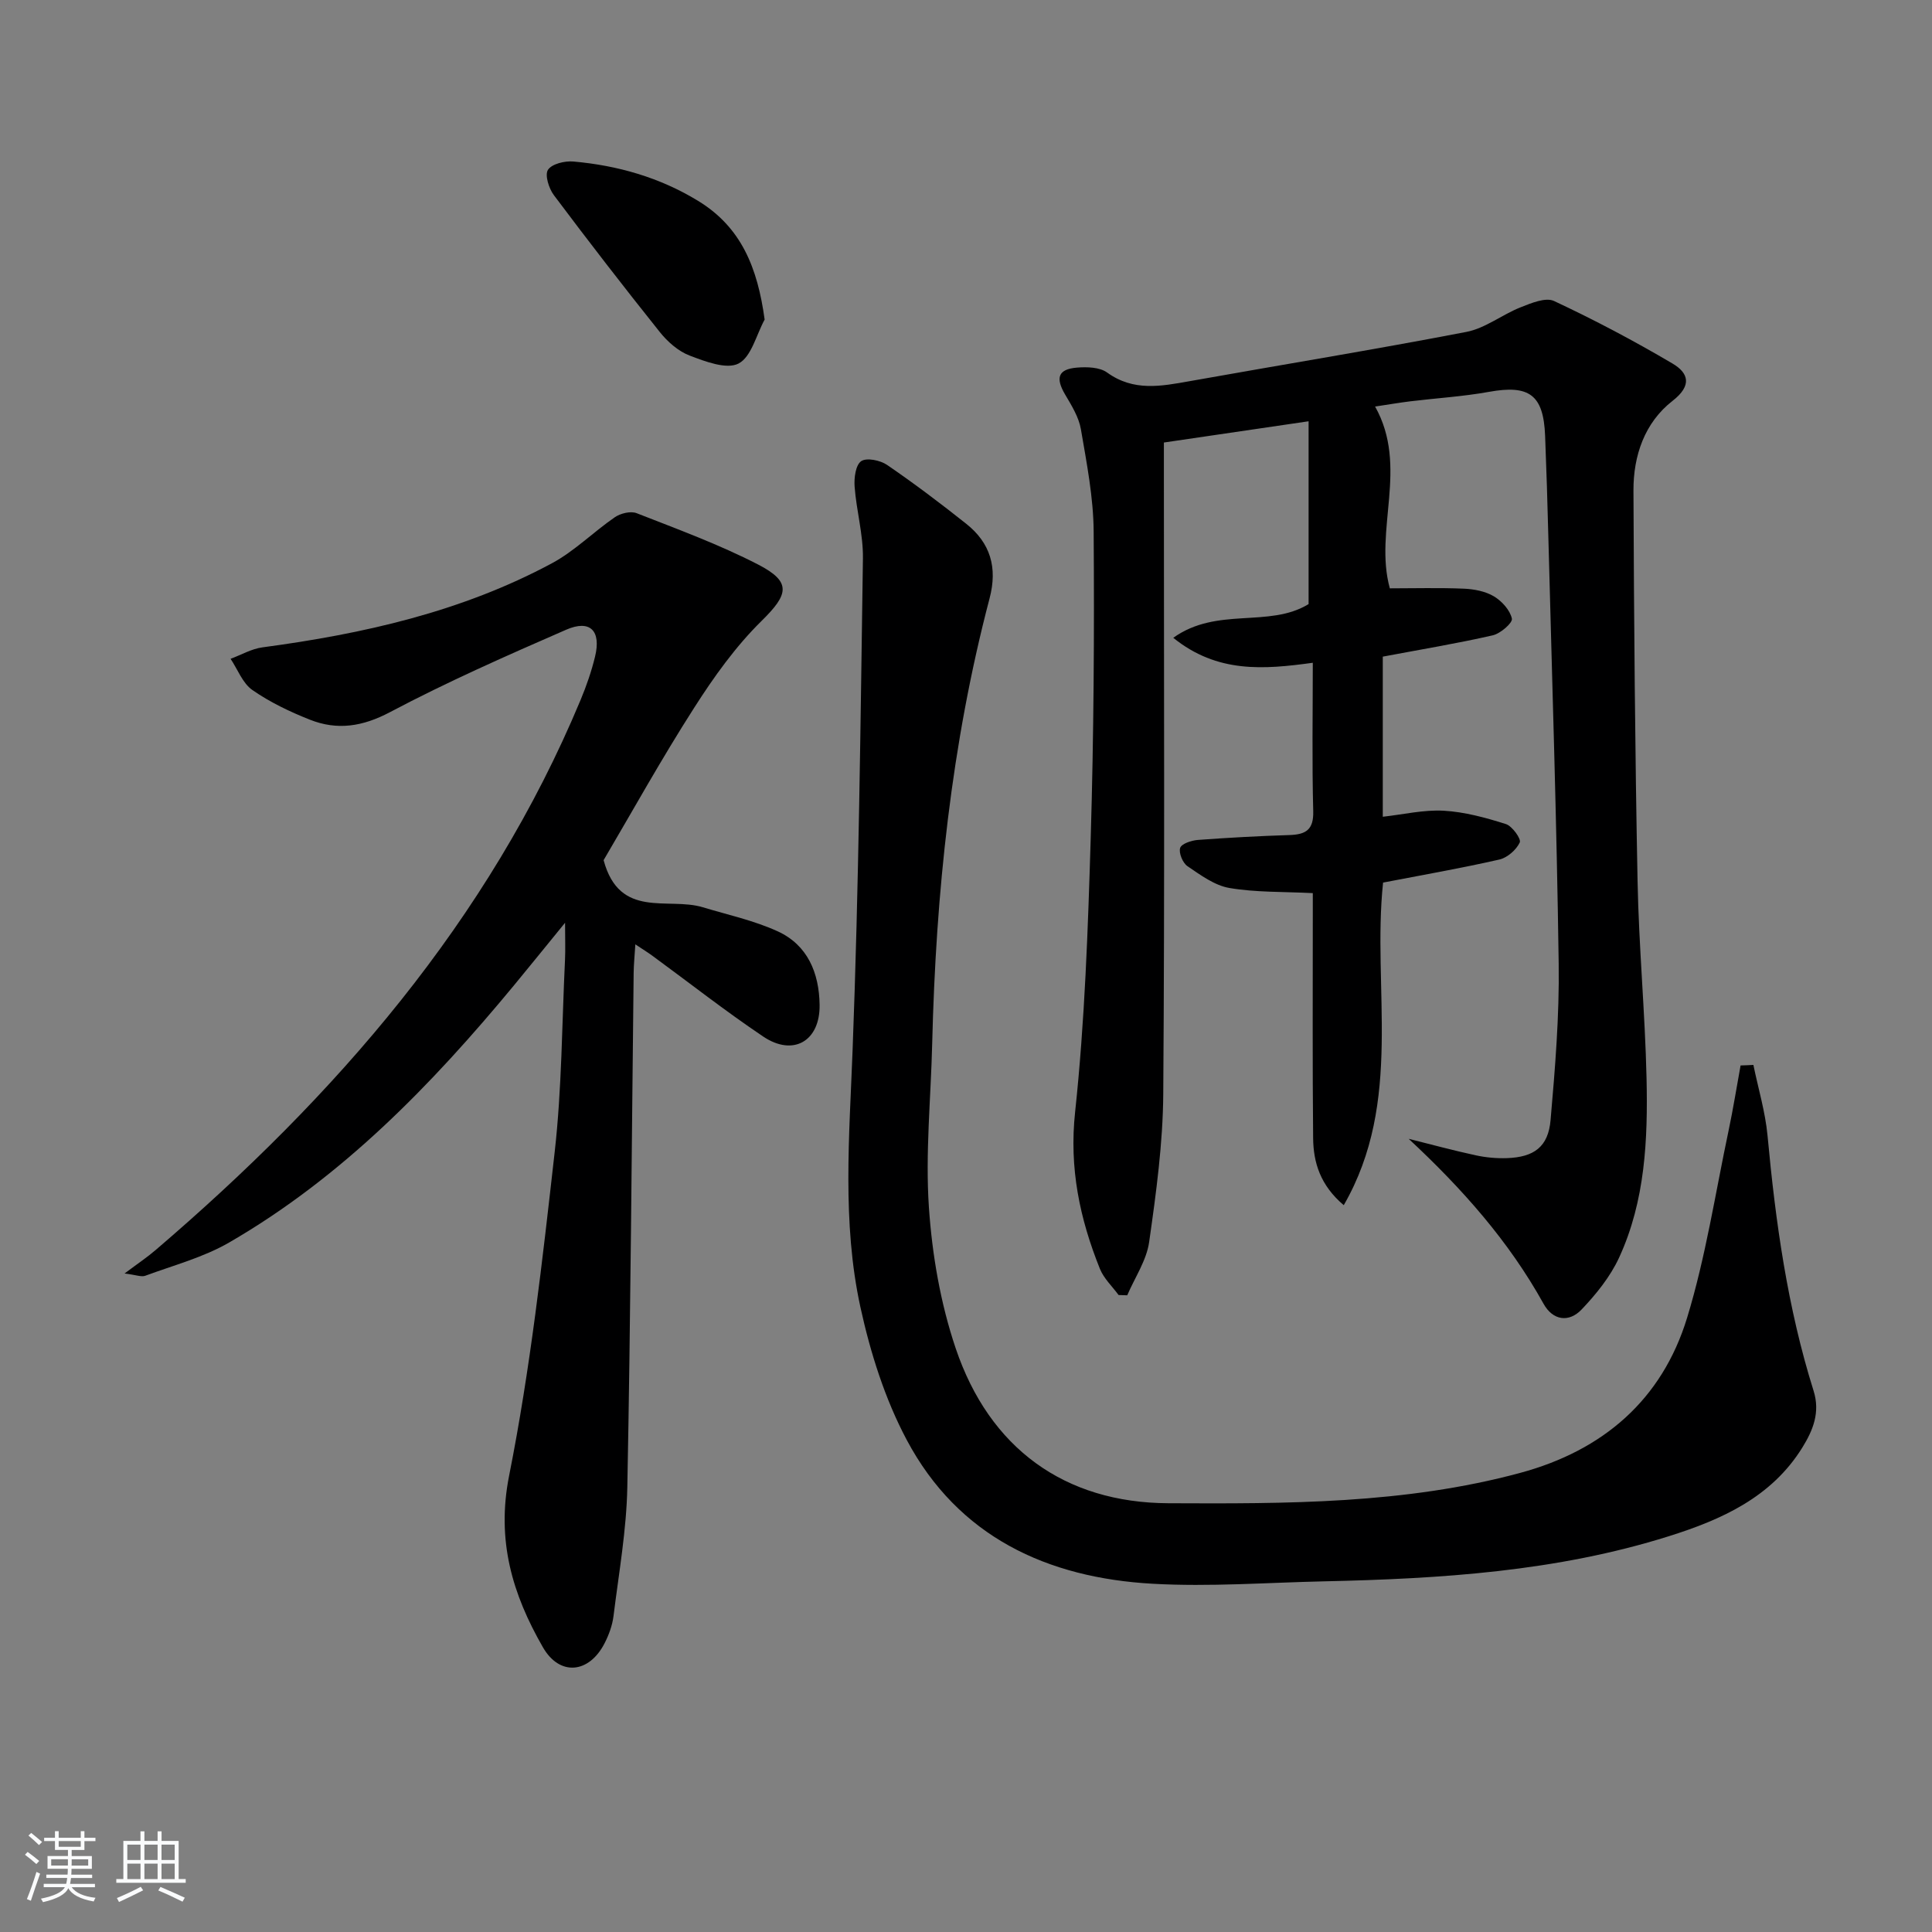 <svg enable-background="new 0 0 400 400" viewBox="0 0 400 400" xmlns="http://www.w3.org/2000/svg"><rect x="0" y="0" width="400" height="400" fill="#808080" stroke="none"/><path d="m5.17 384 .55-.58c.85.61 1.65 1.24 2.4 1.87l-.59.64c-.83-.73-1.62-1.38-2.36-1.93m1.22 9.53-.82-.34c.71-1.76 1.37-3.64 1.98-5.63.24.13.5.25.76.36-.6 1.67-1.24 3.54-1.92 5.61m-.5-13.5.57-.54c.56.44 1.31 1.06 2.26 1.87l-.65.64c-.67-.66-1.4-1.32-2.18-1.97m3.25.46h2.24v-1.36h.77v1.36h4.57v-1.36h.76v1.36h2.28v.69h-2.28v1.84h-2.64v1.26h4.18v2.64h-4.21c0 .45-.02.86-.05 1.21h4.32v.69h-4.38c-.04.34-.1.75-.19 1.22h5.15v.69h-4.82c.87 1.19 2.51 1.92 4.93 2.19-.17.31-.3.57-.37.76-2.77-.49-4.52-1.41-5.26-2.76-.56 1.26-2.3 2.23-5.24 2.9-.12-.24-.26-.48-.43-.72 2.73-.55 4.38-1.34 4.96-2.38h-4.38v-.69h4.65c.1-.38.17-.79.21-1.22h-4.32v-.69h4.4c.03-.34.05-.75.05-1.21h-4.2v-2.64h4.23v-1.26h-2.69v-1.84h-2.24zm1.46 4.46v1.29h3.45c.01-.4.02-.57.01-.53v-.32-.45h-3.46zm1.55-2.59h4.57v-1.19h-4.57zm6.11 2.59h-3.42v.77c-.01.19-.01.37-.02.53h3.44z" fill="#fafbfc"/><path d="m32.63 379.16h.82v1.98h3.54v7.89h1.46v.78h-14.37v-.78h1.46v-7.89h3.54v-1.98h.82v1.98h2.73zm-3.49 11.48.5.73c-1.61.82-3.28 1.63-5 2.42-.13-.27-.28-.55-.44-.82 1.75-.73 3.4-1.5 4.94-2.33m-2.78-5.55h2.73v-3.18h-2.73zm0 3.95h2.73v-3.2h-2.73zm3.54-3.95h2.73v-3.18h-2.73zm0 3.95h2.73v-3.2h-2.73zm7.89 4.68c-1.84-.92-3.51-1.7-5.02-2.32l.45-.73c1.89.8 3.57 1.55 5.04 2.23zm-1.62-11.81h-2.73v3.18h2.73zm-2.73 7.13h2.73v-3.2h-2.73z" fill="#fafbfc"/><g fill="#000001"><path d="m291.65 235.78c4.63 1.16 9.24 2.41 13.9 3.42 2.09.45 4.29.65 6.43.58 5.63-.2 8.57-2.33 9.05-7.89.94-10.75 1.83-21.57 1.68-32.35-.41-29.45-1.37-58.9-2.14-88.34-.18-6.98-.39-13.97-.67-20.95-.33-8.52-3.28-10.63-11.63-9.12-5.38.97-10.87 1.3-16.3 1.96-2.29.28-4.56.68-7.27 1.08 7 12.49-.28 25.57 3.05 37.64 5.03 0 10.2-.15 15.36.07 2.11.09 4.43.54 6.19 1.59 1.65.99 3.34 2.85 3.72 4.61.19.87-2.37 3.1-3.97 3.46-7.41 1.69-14.92 2.93-22.76 4.41v33.15c4.26-.47 8.47-1.48 12.62-1.25 4.34.25 8.69 1.44 12.86 2.76 1.32.42 3.22 3.09 2.88 3.81-.72 1.54-2.57 3.16-4.23 3.54-7.9 1.8-15.89 3.19-24.07 4.77-2.31 21.88 4.26 45.26-8.14 66.79-4.86-4.12-6.29-8.83-6.34-13.88-.15-15.32-.07-30.65-.07-45.97 0-1.8 0-3.6 0-4.76-6.14-.31-11.79-.13-17.25-1.06-3.08-.52-5.99-2.68-8.69-4.51-.99-.67-1.85-2.75-1.52-3.79.28-.87 2.34-1.55 3.67-1.65 6.3-.47 12.62-.81 18.93-1.01 3.37-.11 5.06-1.04 4.95-4.95-.27-10.13-.09-20.27-.09-30.72-10.14 1.39-19.75 2.2-28.89-5.17 9.1-6.51 19.81-1.95 28.02-6.98 0-12.17 0-24.69 0-37.85-10.38 1.52-19.82 2.91-29.96 4.4v5.85c0 43 .18 85.99-.13 128.98-.07 10.24-1.47 20.52-2.92 30.69-.54 3.82-2.97 7.37-4.54 11.04-.6-.02-1.19-.04-1.79-.06-1.31-1.79-3.05-3.41-3.86-5.41-4.18-10.4-6.39-20.86-5.14-32.47 2.01-18.82 2.66-37.81 3.23-56.75.63-21.13.76-42.29.61-63.44-.05-7.07-1.44-14.16-2.64-21.17-.43-2.52-1.93-4.93-3.27-7.2-2.03-3.45-1.47-5.24 2.44-5.57 2.08-.17 4.71-.1 6.26 1.02 5.48 3.96 11.17 2.84 17.07 1.79 19.1-3.41 38.25-6.53 57.3-10.2 3.92-.75 7.4-3.58 11.22-5.09 2.2-.87 5.19-2.13 6.94-1.31 8.37 3.92 16.57 8.25 24.53 12.95 3.26 1.92 4.15 4.5.01 7.72-5.8 4.51-8.13 11.37-8.1 18.58.11 26.94.32 53.88.85 80.81.26 13.63 1.55 27.23 1.86 40.86.28 12.66-.26 25.37-5.68 37.13-1.82 3.95-4.74 7.57-7.77 10.75-2.6 2.73-5.93 2.31-7.87-1.18-7.19-12.97-16.83-23.83-27.93-34.16z"/><path d="m363.02 220.48c1 4.88 2.47 9.72 2.93 14.65 1.66 17.89 4.13 35.62 9.53 52.81 1.41 4.49-.12 8.19-2.32 11.75-6.39 10.32-16.74 14.94-27.65 18.37-23.23 7.31-47.28 8.81-71.42 9.34-11.81.26-23.66 1.16-35.42.5-21.85-1.21-40.27-9.72-50.94-29.78-4.52-8.49-7.54-18.08-9.6-27.53-3.81-17.52-2.28-35.35-1.61-53.17 1.29-33.92 1.64-67.88 2.14-101.83.07-4.93-1.35-9.86-1.72-14.82-.14-1.8.2-4.49 1.36-5.29 1.12-.77 3.94-.19 5.35.77 5.61 3.84 11.06 7.95 16.39 12.19 5.02 3.98 6.52 9.07 4.84 15.45-7.94 30.2-11.12 61.04-11.88 92.18-.27 11.31-1.44 22.67-.68 33.9.67 9.83 2.4 19.88 5.55 29.2 6.99 20.68 22.54 31.97 44.04 32.06 24.36.11 48.93.17 72.82-6.28 17.18-4.64 29.38-15.14 34.57-32.13 3.86-12.63 5.85-25.84 8.6-38.81.94-4.45 1.65-8.95 2.47-13.42.88-.02 1.77-.06 2.65-.11z"/><path d="m124.97 178.09c3.31 12.3 13.35 7.57 20.54 9.75 5.2 1.57 10.6 2.74 15.5 4.98 6.21 2.84 8.58 8.62 8.68 15.2.12 7.51-5.43 10.78-11.67 6.59-7.87-5.29-15.34-11.16-22.99-16.76-.9-.66-1.85-1.24-3.49-2.33-.15 2.43-.33 4.18-.35 5.93-.41 35.47-.62 70.95-1.31 106.42-.17 8.92-1.76 17.83-2.86 26.72-.24 1.93-.96 3.9-1.86 5.65-3.22 6.26-9.29 6.83-12.75.82-6.3-10.96-9.68-22.07-7-35.55 4.39-22.09 6.9-44.58 9.43-66.99 1.49-13.2 1.5-26.56 2.14-39.85.1-2.13.01-4.27.01-7.62-3.99 4.89-7.26 8.94-10.57 12.95-17.07 20.63-35.59 39.72-59 53.26-5.33 3.08-11.51 4.71-17.34 6.87-.8.3-1.88-.17-4.29-.47 2.8-2.1 4.72-3.38 6.46-4.88 37.22-31.85 68.85-68.04 87.96-113.88 1.21-2.9 2.25-5.91 2.99-8.96 1.3-5.36-1.02-7.73-5.99-5.56-12.3 5.36-24.61 10.79-36.46 17.06-5.69 3.01-10.93 3.81-16.6 1.56-4.14-1.64-8.26-3.61-11.9-6.14-2.02-1.41-3.04-4.26-4.51-6.46 2.19-.81 4.33-2.07 6.59-2.37 20.86-2.79 41.22-7.36 59.92-17.4 4.7-2.52 8.6-6.49 13.04-9.54 1.18-.81 3.28-1.33 4.52-.84 8.48 3.32 17.08 6.47 25.15 10.63 7.02 3.62 6.28 6.2.72 11.67-5.38 5.29-9.9 11.62-13.98 18.02-6.71 10.47-12.76 21.38-18.73 31.52z"/><path d="m158.31 66.16c-1.73 3.17-2.75 7.74-5.41 9.11-2.48 1.27-6.88-.42-10.11-1.65-2.36-.9-4.58-2.86-6.19-4.88-7.46-9.33-14.76-18.78-21.93-28.34-1.04-1.39-1.91-4.17-1.22-5.24.8-1.23 3.48-1.88 5.25-1.72 9.17.81 17.89 3.3 25.82 8.14 8.98 5.47 12.33 13.89 13.79 24.58z"/></g></svg>
